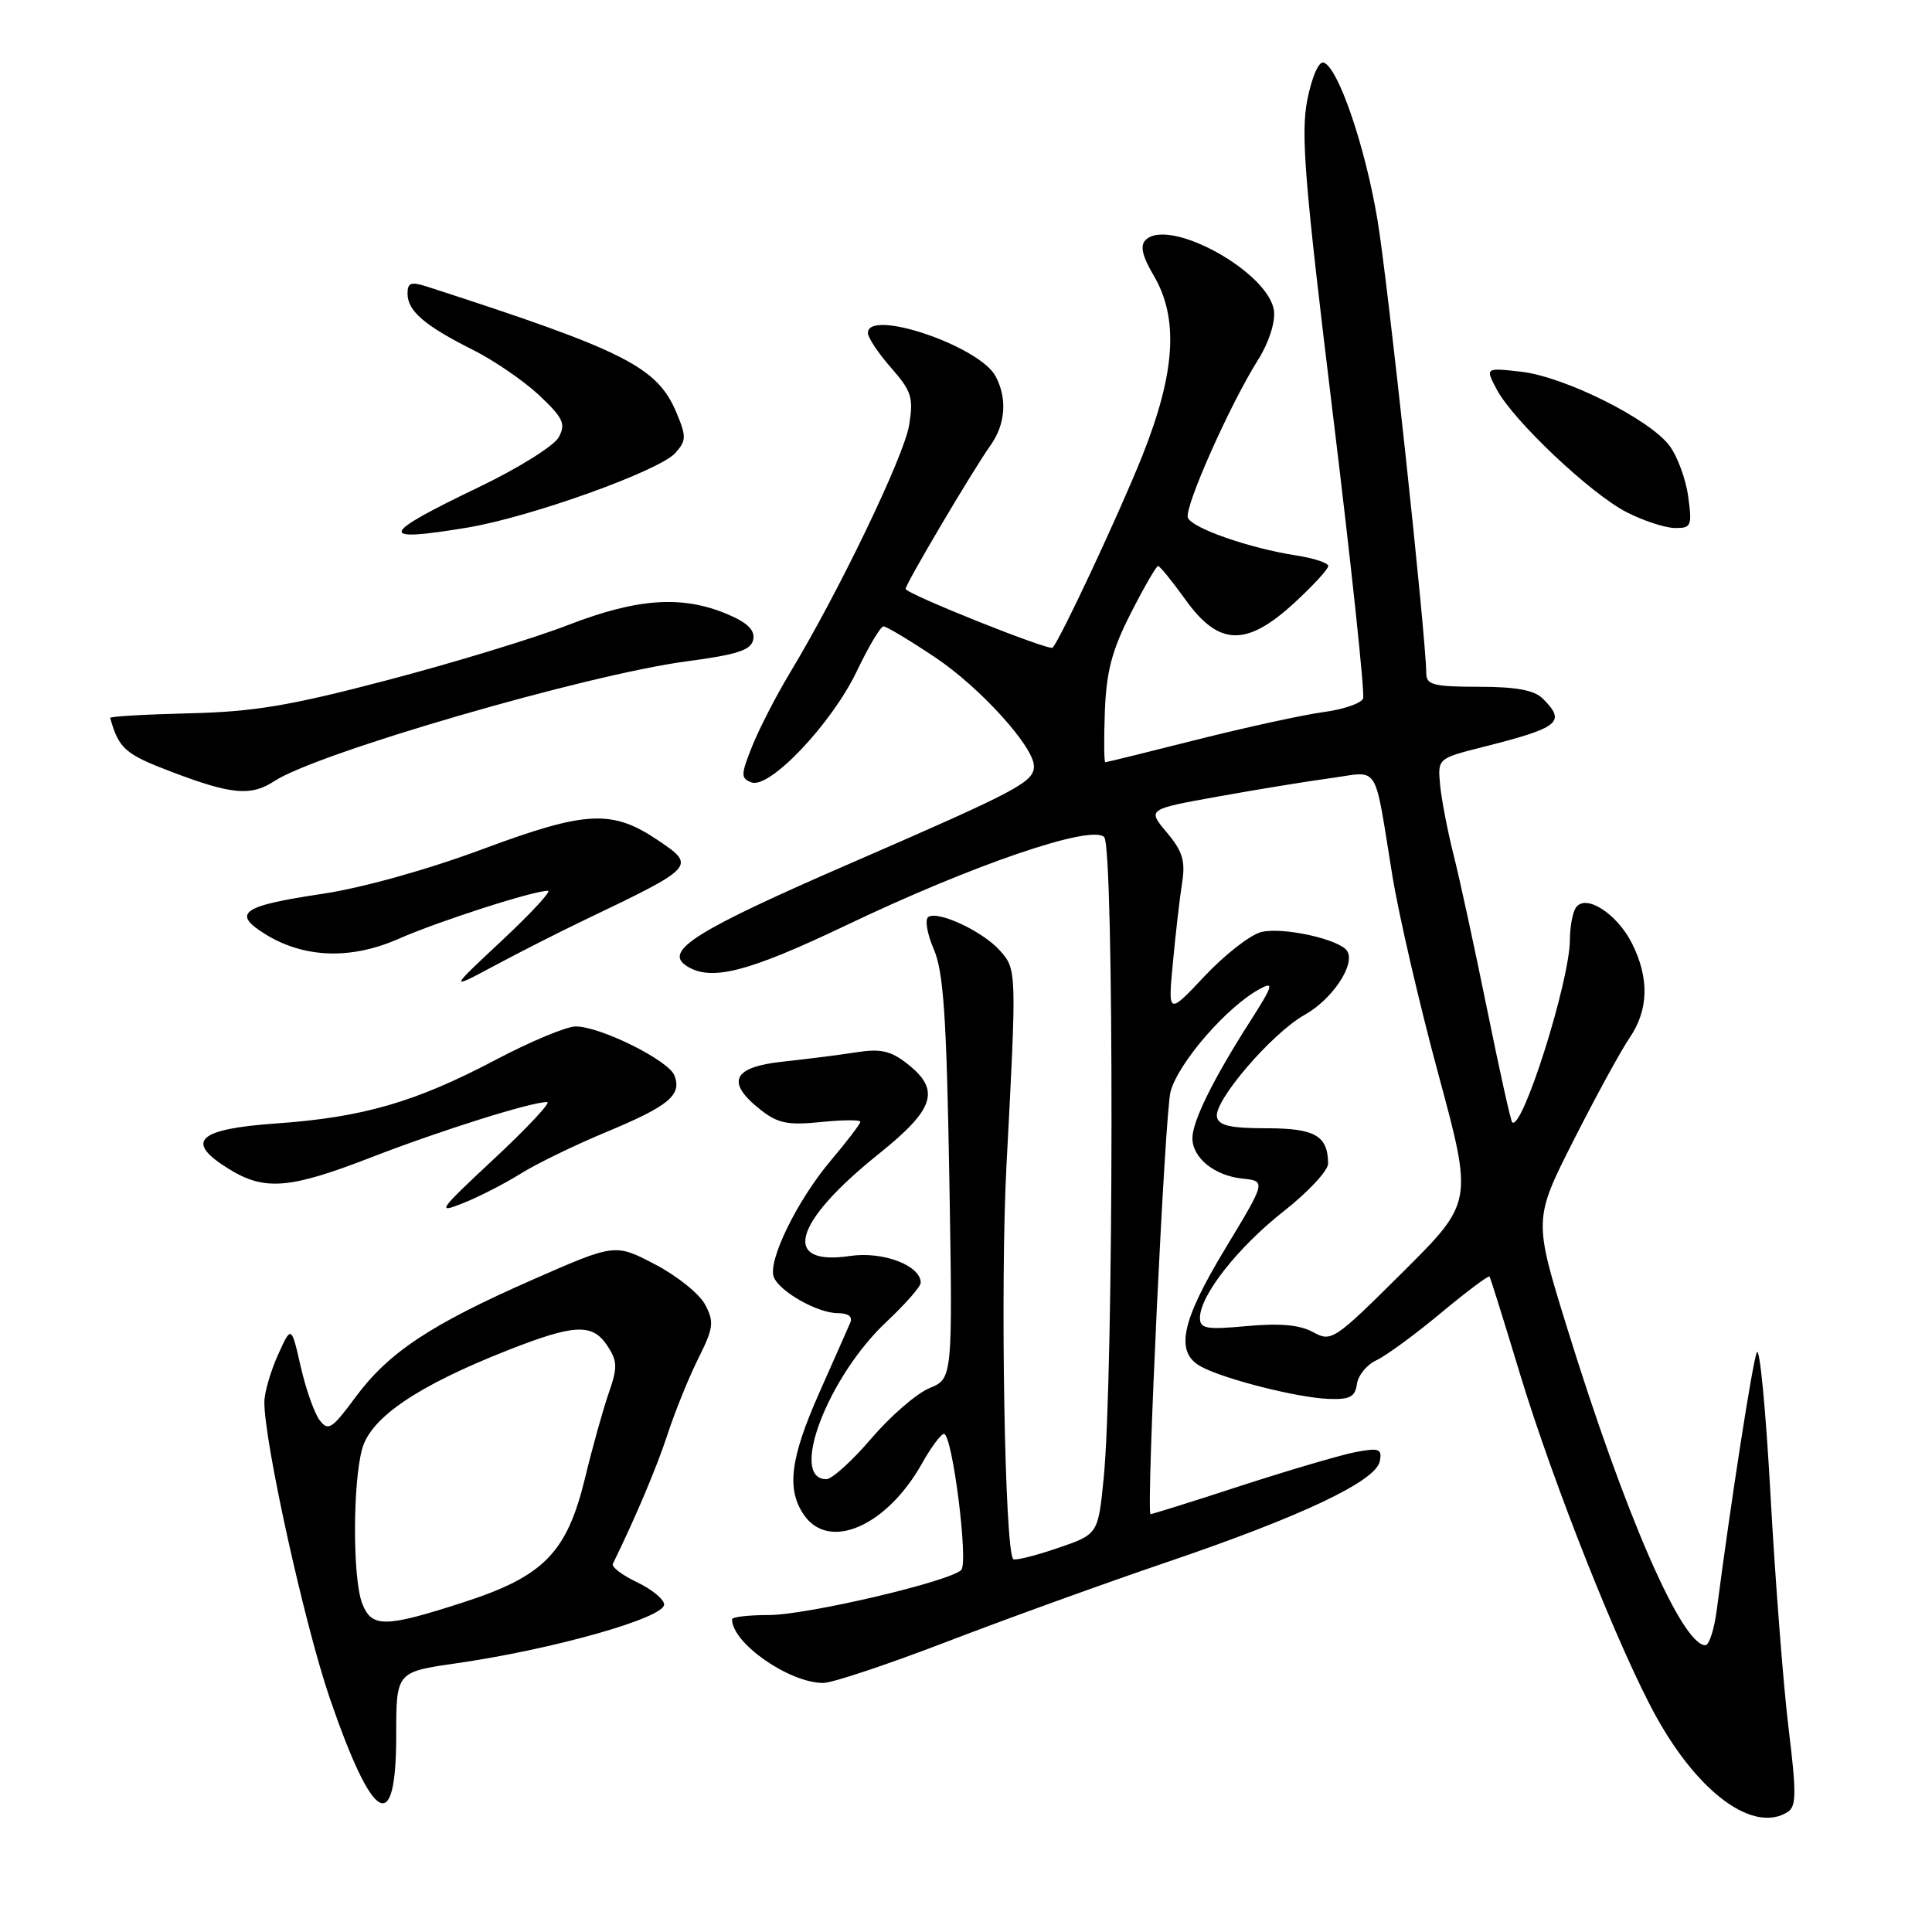 <?xml version="1.0" encoding="UTF-8" standalone="no"?>
<!DOCTYPE svg PUBLIC "-//W3C//DTD SVG 1.1//EN" "http://www.w3.org/Graphics/SVG/1.1/DTD/svg11.dtd" >
<svg xmlns="http://www.w3.org/2000/svg" xmlns:xlink="http://www.w3.org/1999/xlink" version="1.1" viewBox="0 0 256 256">
 <g >
 <path fill="currentColor"
d=" M 236.88 240.10 C 238.03 239.36 238.05 237.59 236.99 228.95 C 236.30 223.30 235.23 209.42 234.60 198.09 C 233.98 186.77 233.16 178.27 232.78 179.20 C 232.19 180.68 229.36 198.91 227.49 213.25 C 227.16 215.86 226.47 218.00 225.97 218.00 C 222.86 218.00 215.32 200.71 207.68 176.04 C 203.20 161.58 203.20 161.58 208.54 151.04 C 211.48 145.24 214.81 139.15 215.94 137.50 C 218.45 133.82 218.56 129.61 216.25 125.01 C 214.24 121.01 210.03 118.35 208.79 120.30 C 208.37 120.96 208.02 122.87 208.02 124.54 C 207.99 130.05 201.67 150.00 200.37 148.70 C 200.17 148.50 198.68 141.77 197.05 133.74 C 195.42 125.72 193.43 116.53 192.62 113.32 C 191.81 110.12 191.00 105.92 190.82 104.00 C 190.50 100.50 190.50 100.50 196.50 98.98 C 206.67 96.41 207.55 95.70 204.43 92.57 C 203.30 91.45 200.89 91.00 195.93 91.00 C 190.00 91.00 189.00 90.75 188.99 89.25 C 188.96 84.39 183.89 37.26 182.52 29.12 C 180.89 19.36 177.31 8.91 175.39 8.29 C 174.75 8.08 173.84 10.16 173.23 13.21 C 172.34 17.69 172.86 24.09 176.62 54.94 C 179.07 74.99 180.86 91.91 180.62 92.55 C 180.37 93.20 177.99 94.01 175.34 94.36 C 172.68 94.72 165.16 96.36 158.64 98.00 C 152.12 99.65 146.64 101.00 146.46 101.00 C 146.29 101.00 146.26 97.96 146.40 94.25 C 146.60 88.96 147.34 86.15 149.84 81.25 C 151.59 77.81 153.22 75.00 153.45 75.00 C 153.69 75.00 155.33 77.03 157.11 79.50 C 161.51 85.63 165.17 85.72 171.52 79.87 C 173.99 77.60 176.00 75.41 176.00 75.00 C 176.00 74.59 174.09 73.96 171.75 73.60 C 165.58 72.65 157.93 69.98 157.40 68.60 C 156.89 67.27 162.97 53.59 166.70 47.68 C 168.10 45.47 168.99 42.74 168.81 41.22 C 168.21 36.09 154.88 28.72 151.79 31.81 C 151.04 32.56 151.36 33.94 152.86 36.49 C 156.21 42.16 155.76 49.35 151.37 60.38 C 148.37 67.90 140.56 84.61 139.48 85.82 C 139.06 86.29 120.00 78.67 120.00 78.03 C 120.00 77.36 128.90 62.31 131.25 59.01 C 133.24 56.21 133.49 52.79 131.92 49.85 C 129.78 45.85 115.00 40.84 115.00 44.12 C 115.00 44.73 116.38 46.81 118.07 48.73 C 120.80 51.84 121.06 52.68 120.46 56.36 C 119.78 60.48 111.15 78.42 104.72 89.07 C 102.87 92.14 100.60 96.54 99.68 98.85 C 98.15 102.67 98.14 103.12 99.57 103.67 C 101.97 104.58 110.21 95.89 113.53 88.94 C 115.09 85.67 116.68 83.00 117.07 83.00 C 117.46 83.00 120.54 84.85 123.92 87.11 C 129.83 91.05 137.00 98.95 137.00 101.52 C 137.00 103.63 134.90 104.74 113.00 114.26 C 92.13 123.32 87.84 126.00 91.00 128.01 C 94.23 130.07 99.09 128.82 112.11 122.61 C 128.94 114.57 144.62 109.21 146.31 110.92 C 147.64 112.26 147.59 182.50 146.24 195.91 C 145.50 203.31 145.50 203.31 140.08 205.15 C 137.10 206.17 134.48 206.81 134.26 206.59 C 133.13 205.47 132.53 170.26 133.36 154.50 C 134.73 128.52 134.73 128.47 132.48 125.94 C 130.23 123.42 124.36 120.66 123.02 121.49 C 122.52 121.79 122.84 123.72 123.73 125.77 C 125.02 128.78 125.42 134.64 125.79 156.08 C 126.24 182.66 126.24 182.66 123.15 183.94 C 121.45 184.64 117.98 187.65 115.45 190.61 C 112.92 193.57 110.24 196.00 109.49 196.00 C 104.51 196.00 109.70 182.42 117.47 175.14 C 119.96 172.80 122.00 170.48 122.00 169.97 C 122.00 167.68 116.98 165.78 112.66 166.42 C 103.46 167.80 105.08 162.00 116.44 152.90 C 123.86 146.95 124.66 144.45 120.25 140.98 C 118.05 139.24 116.70 138.93 113.50 139.43 C 111.30 139.78 106.91 140.33 103.75 140.67 C 97.07 141.38 96.13 143.37 100.75 147.03 C 103.05 148.85 104.37 149.12 108.75 148.68 C 111.64 148.38 114.00 148.37 114.00 148.64 C 114.00 148.92 112.22 151.25 110.05 153.82 C 105.63 159.06 101.71 167.08 102.53 169.21 C 103.27 171.13 108.34 174.00 111.01 174.00 C 112.39 174.00 113.01 174.46 112.67 175.25 C 112.38 175.94 110.53 180.10 108.58 184.50 C 104.69 193.26 104.18 197.38 106.56 200.78 C 109.90 205.55 117.50 202.22 122.16 193.93 C 123.37 191.77 124.69 190.00 125.08 190.00 C 126.19 190.00 128.35 207.05 127.37 208.03 C 125.81 209.57 106.90 214.00 101.89 214.00 C 99.20 214.00 97.00 214.25 97.00 214.57 C 97.00 217.72 104.57 223.00 109.09 223.00 C 110.28 223.00 117.61 220.55 125.38 217.57 C 133.15 214.58 146.28 209.83 154.57 207.01 C 172.45 200.94 182.33 196.26 182.83 193.62 C 183.15 191.97 182.76 191.82 179.66 192.40 C 177.72 192.77 170.81 194.80 164.31 196.91 C 157.82 199.03 152.47 200.70 152.44 200.63 C 151.89 199.49 154.37 147.41 155.10 144.66 C 156.13 140.81 162.61 133.35 166.95 131.03 C 168.86 130.00 168.68 130.59 165.63 135.36 C 160.77 142.96 158.00 148.57 158.00 150.81 C 158.00 153.42 160.91 155.78 164.63 156.17 C 167.76 156.50 167.76 156.50 162.38 165.40 C 156.47 175.17 155.65 179.21 159.18 181.10 C 162.28 182.76 171.87 185.19 176.00 185.36 C 178.86 185.47 179.56 185.11 179.80 183.39 C 179.97 182.22 181.13 180.81 182.38 180.24 C 183.63 179.67 187.47 176.86 190.90 174.00 C 194.33 171.15 197.25 168.96 197.37 169.15 C 197.50 169.34 199.31 175.12 201.39 182.00 C 205.83 196.65 214.69 218.93 219.53 227.60 C 225.17 237.72 232.40 242.93 236.88 240.10 Z  M 52.50 229.93 C 52.50 221.54 52.50 221.54 60.50 220.39 C 73.28 218.55 88.00 214.39 88.00 212.61 C 88.00 211.93 86.39 210.60 84.42 209.66 C 82.46 208.73 81.01 207.63 81.20 207.23 C 84.25 200.99 87.04 194.39 88.48 189.98 C 89.47 186.97 91.29 182.47 92.54 179.98 C 94.54 175.97 94.65 175.17 93.44 172.88 C 92.70 171.46 89.71 169.05 86.79 167.53 C 81.50 164.77 81.50 164.77 70.61 169.55 C 57.05 175.51 51.48 179.20 47.07 185.18 C 43.98 189.36 43.48 189.67 42.35 188.18 C 41.65 187.25 40.52 184.05 39.84 181.06 C 38.60 175.61 38.60 175.61 36.82 179.56 C 35.85 181.73 35.04 184.51 35.03 185.74 C 34.97 190.88 40.35 215.26 43.69 225.00 C 49.44 241.73 52.50 243.44 52.50 229.93 Z  M 68.93 155.55 C 70.96 154.27 76.04 151.79 80.24 150.04 C 88.63 146.55 90.37 145.12 89.37 142.51 C 88.60 140.51 79.58 136.02 76.29 136.01 C 75.08 136.00 70.31 137.99 65.68 140.43 C 55.07 146.03 48.11 148.05 36.64 148.86 C 26.12 149.60 24.41 151.24 30.32 154.89 C 35.06 157.82 38.37 157.55 49.15 153.37 C 58.35 149.80 70.53 145.97 72.50 146.03 C 73.05 146.04 69.90 149.41 65.50 153.52 C 58.09 160.43 57.78 160.86 61.37 159.42 C 63.50 158.57 66.90 156.82 68.93 155.55 Z  M 77.50 121.88 C 92.17 114.86 92.26 114.76 87.17 111.33 C 81.10 107.24 77.66 107.42 63.99 112.50 C 56.60 115.25 48.00 117.65 42.71 118.44 C 32.02 120.03 30.65 121.00 35.18 123.80 C 40.32 126.97 46.53 127.18 52.84 124.39 C 58.10 122.07 70.87 117.96 72.61 118.04 C 73.10 118.06 70.35 121.03 66.50 124.63 C 59.50 131.18 59.50 131.18 65.50 127.97 C 68.80 126.20 74.20 123.46 77.50 121.88 Z  M 36.37 103.49 C 42.07 99.76 77.78 89.38 90.99 87.63 C 97.77 86.73 99.54 86.14 99.81 84.73 C 100.05 83.48 99.04 82.50 96.33 81.36 C 90.35 78.86 84.46 79.27 75.30 82.81 C 70.80 84.56 60.00 87.85 51.30 90.13 C 38.37 93.53 33.59 94.32 25.00 94.52 C 19.22 94.66 14.55 94.93 14.60 95.13 C 15.75 99.22 16.58 99.94 22.78 102.29 C 30.70 105.30 33.27 105.53 36.37 103.49 Z  M 61.92 69.91 C 70.26 68.53 87.32 62.41 89.48 60.03 C 90.94 58.40 90.96 57.85 89.66 54.74 C 87.11 48.63 82.95 46.51 56.75 38.03 C 54.45 37.28 54.00 37.43 54.00 38.91 C 54.00 41.20 56.27 43.15 62.63 46.34 C 65.46 47.76 69.43 50.48 71.46 52.39 C 74.63 55.38 74.99 56.16 74.04 57.93 C 73.43 59.07 68.69 62.03 63.51 64.52 C 50.22 70.90 49.93 71.90 61.92 69.91 Z  M 223.70 65.84 C 223.40 63.55 222.29 60.51 221.24 59.09 C 218.63 55.55 207.30 49.90 201.53 49.25 C 196.80 48.72 196.80 48.72 198.33 51.61 C 200.48 55.69 210.74 65.40 215.50 67.85 C 217.70 68.98 220.57 69.93 221.88 69.96 C 224.10 70.00 224.23 69.72 223.70 65.84 Z  M 174.00 176.52 C 172.25 175.55 169.62 175.31 165.25 175.71 C 159.85 176.21 159.00 176.06 159.00 174.62 C 159.00 171.66 164.00 165.30 170.07 160.52 C 173.33 157.96 175.99 155.11 175.98 154.18 C 175.95 150.48 174.24 149.50 167.80 149.50 C 163.03 149.50 161.47 149.14 161.25 148.00 C 160.83 145.87 168.53 136.91 172.86 134.48 C 176.54 132.42 179.62 127.81 178.51 126.02 C 177.55 124.47 169.97 122.79 167.12 123.50 C 165.68 123.86 162.31 126.48 159.63 129.33 C 154.76 134.50 154.76 134.50 155.42 127.50 C 155.78 123.65 156.33 118.90 156.64 116.94 C 157.09 114.08 156.69 112.78 154.61 110.31 C 152.02 107.23 152.02 107.23 161.37 105.55 C 166.51 104.62 173.27 103.52 176.38 103.10 C 182.90 102.21 182.02 100.82 184.49 116.00 C 185.34 121.22 188.09 133.11 190.61 142.41 C 195.18 159.31 195.18 159.31 185.84 168.60 C 176.79 177.60 176.42 177.85 174.00 176.52 Z  M 47.98 212.43 C 46.72 209.12 46.73 196.52 47.99 191.97 C 49.14 187.83 55.33 183.63 67.17 178.96 C 76.14 175.42 78.50 175.31 80.49 178.34 C 81.82 180.37 81.84 181.20 80.66 184.59 C 79.91 186.74 78.50 191.79 77.53 195.81 C 75.11 205.78 72.06 208.88 61.30 212.35 C 50.96 215.69 49.22 215.70 47.98 212.43 Z "/>
</g>
</svg>